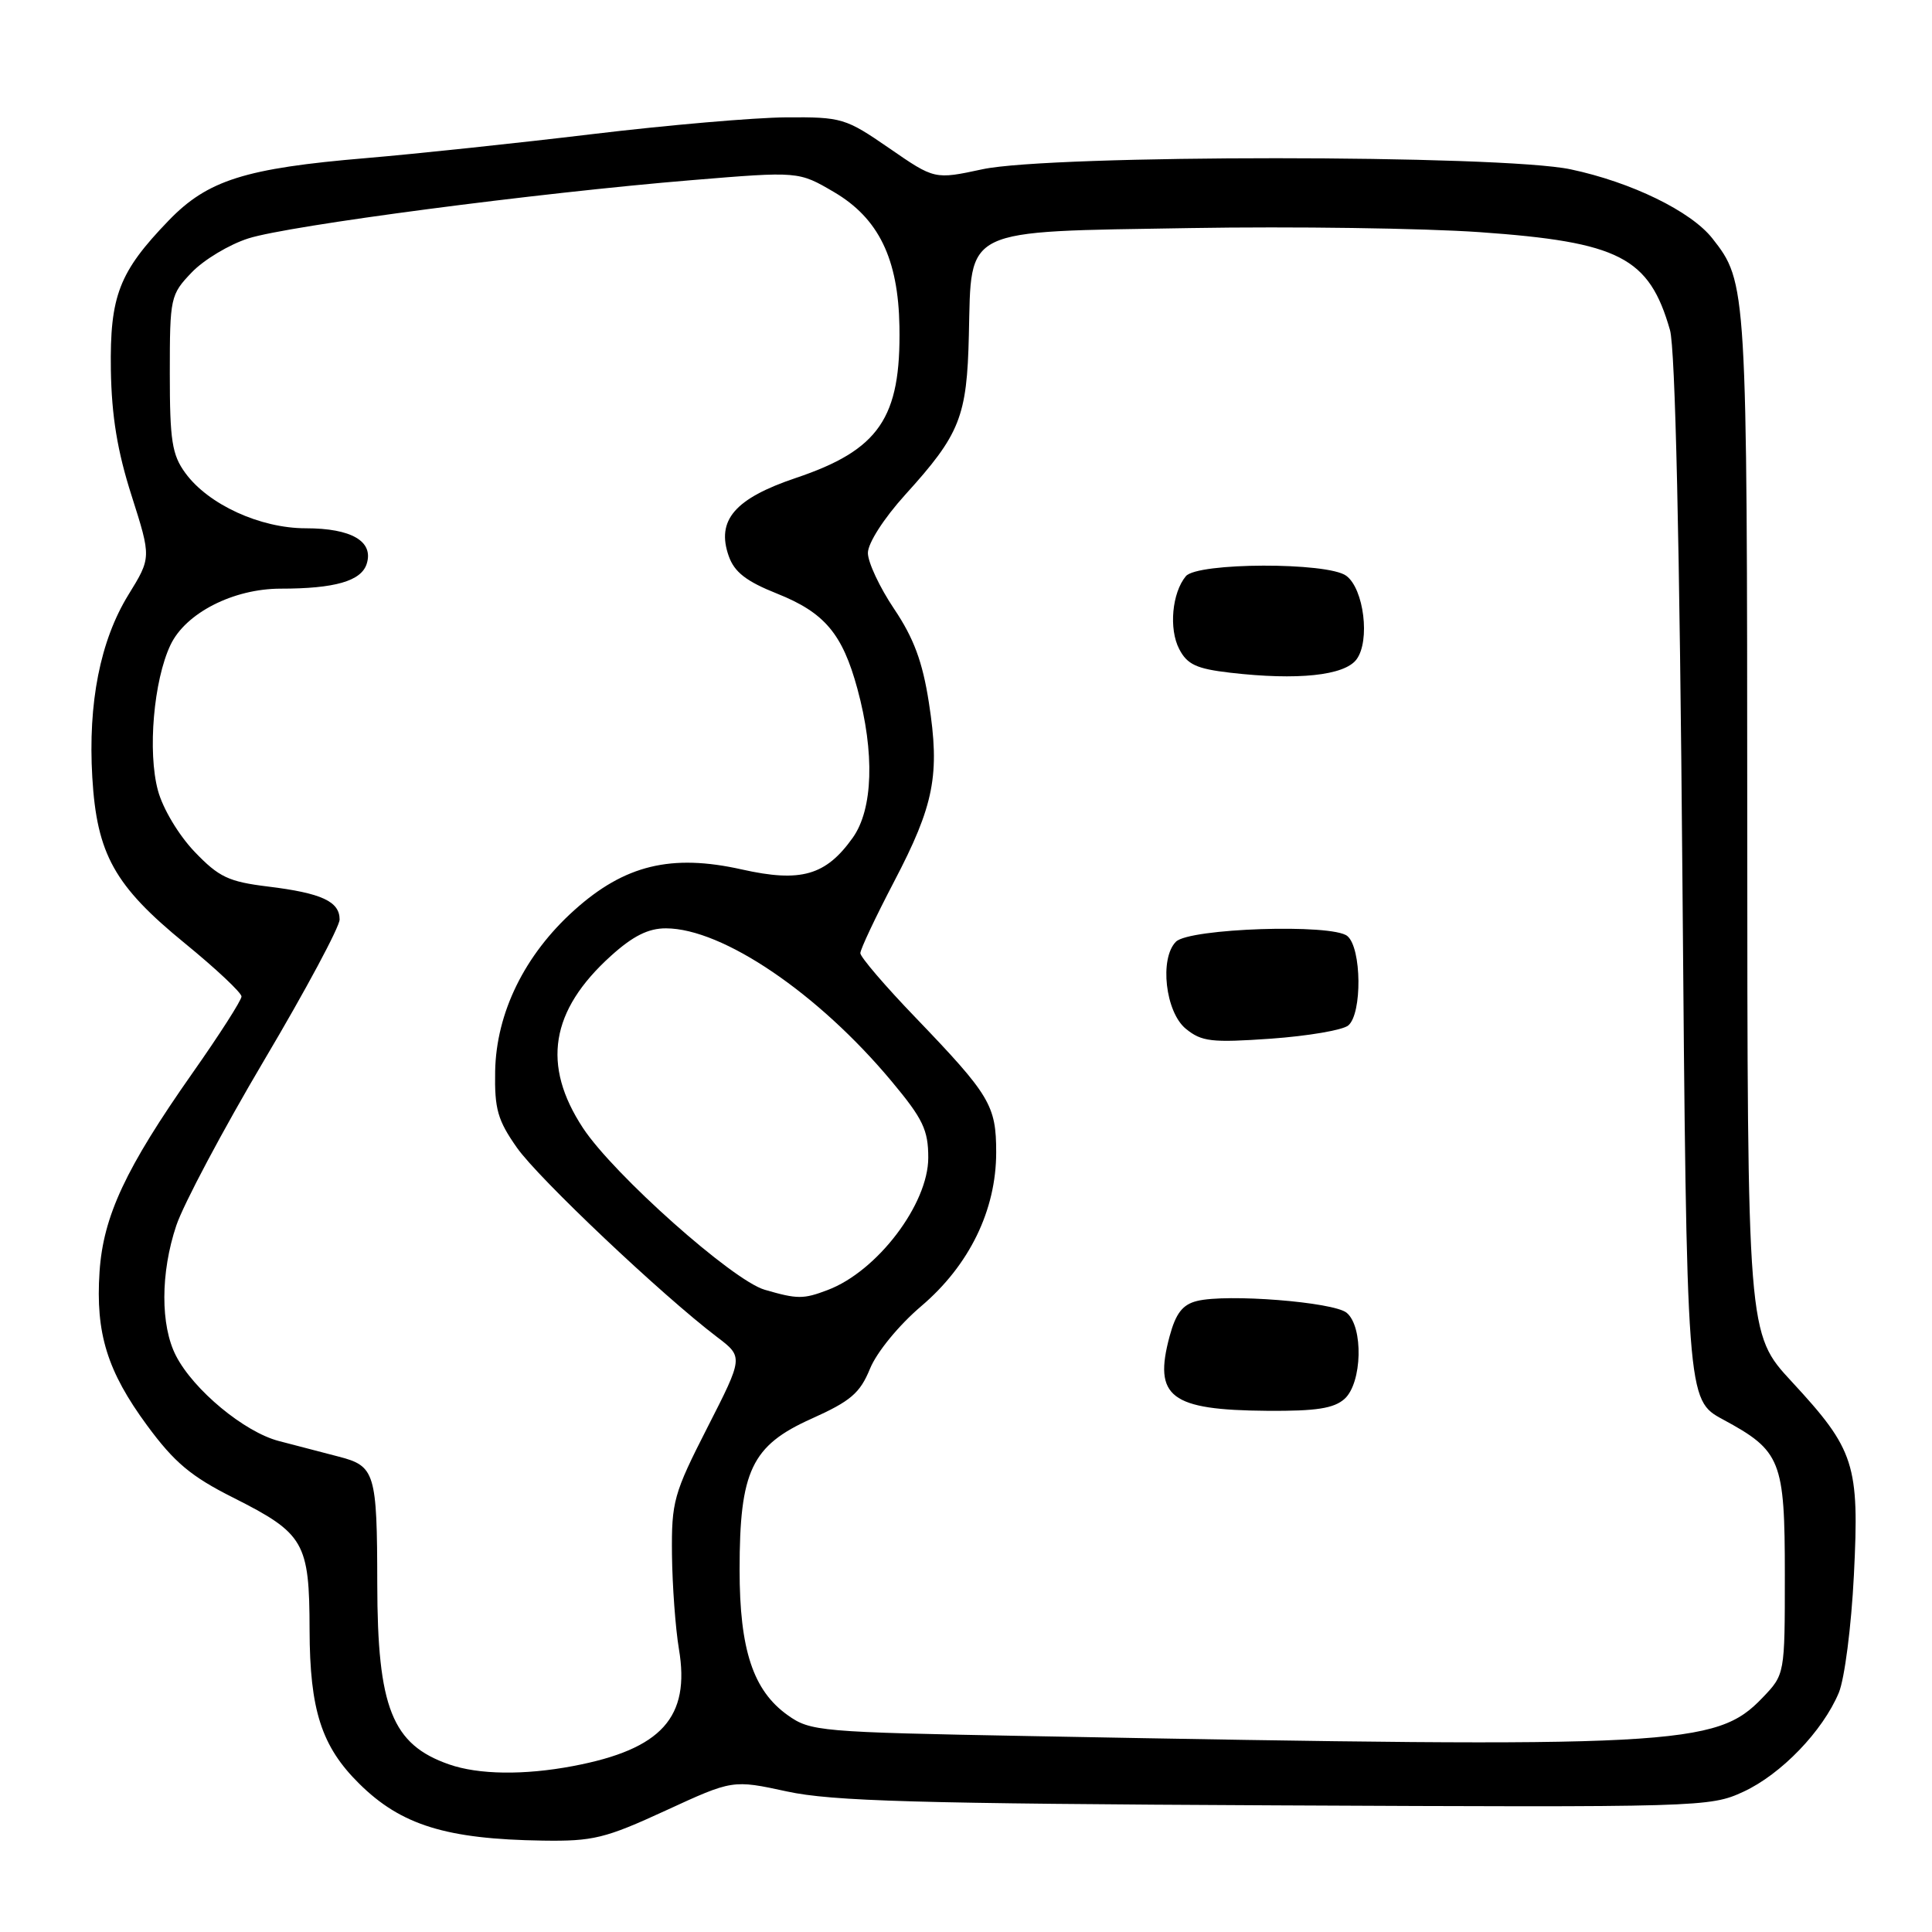 <?xml version="1.0" encoding="UTF-8" standalone="no"?>
<!DOCTYPE svg PUBLIC "-//W3C//DTD SVG 1.1//EN" "http://www.w3.org/Graphics/SVG/1.1/DTD/svg11.dtd" >
<svg xmlns="http://www.w3.org/2000/svg" xmlns:xlink="http://www.w3.org/1999/xlink" version="1.1" viewBox="0 0 256 256">
 <g >
 <path fill="currentColor"
d=" M 88.20 239.91 C 97.08 235.82 97.08 235.82 104.29 237.38 C 110.26 238.67 121.42 238.99 169.00 239.22 C 225.46 239.49 226.58 239.46 231.00 237.42 C 236.02 235.10 241.52 229.38 243.65 224.30 C 244.42 222.45 245.31 215.51 245.65 208.73 C 246.39 194.00 245.78 192.12 237.41 183.07 C 231.54 176.73 231.54 176.73 231.52 109.12 C 231.50 37.76 231.48 37.42 226.89 31.58 C 224.06 27.99 216.16 24.14 208.13 22.44 C 198.89 20.48 139.29 20.47 130.17 22.43 C 123.84 23.79 123.84 23.79 117.83 19.64 C 112.04 15.65 111.55 15.50 104.16 15.55 C 99.95 15.58 88.40 16.58 78.50 17.77 C 68.60 18.96 55.10 20.39 48.50 20.95 C 32.48 22.30 27.51 23.87 22.35 29.22 C 15.77 36.04 14.55 39.20 14.69 49.00 C 14.79 55.13 15.55 59.79 17.44 65.69 C 20.05 73.89 20.05 73.89 17.01 78.82 C 13.28 84.89 11.65 93.13 12.23 103.00 C 12.83 113.17 15.16 117.37 24.48 124.98 C 28.62 128.36 32.00 131.54 32.00 132.04 C 32.00 132.54 29.07 137.12 25.48 142.22 C 16.65 154.80 13.68 161.14 13.19 168.52 C 12.65 176.68 14.21 181.70 19.50 188.89 C 23.10 193.78 25.31 195.64 30.91 198.45 C 40.33 203.20 41.00 204.35 41.02 215.97 C 41.05 226.59 42.60 231.41 47.59 236.34 C 53.14 241.84 59.14 243.70 71.91 243.89 C 78.59 243.99 80.19 243.60 88.20 239.91 Z  M 59.50 233.79 C 51.95 231.16 50.01 226.27 49.99 209.88 C 49.97 195.13 49.70 194.25 44.88 193.01 C 42.75 192.45 39.17 191.52 36.94 190.94 C 32.38 189.75 25.66 184.19 23.32 179.65 C 21.25 175.64 21.26 168.65 23.36 162.39 C 24.30 159.58 29.55 149.70 35.03 140.44 C 40.52 131.18 45.00 122.81 45.00 121.84 C 45.00 119.44 42.61 118.34 35.50 117.47 C 30.29 116.83 29.01 116.23 25.79 112.87 C 23.68 110.66 21.58 107.16 20.93 104.75 C 19.54 99.64 20.36 90.15 22.59 85.46 C 24.59 81.23 30.92 78.00 37.19 78.00 C 44.38 78.00 47.87 76.99 48.59 74.71 C 49.54 71.73 46.57 70.00 40.52 70.00 C 34.47 70.00 27.60 66.85 24.56 62.68 C 22.79 60.26 22.50 58.37 22.50 49.49 C 22.50 39.41 22.58 39.05 25.41 36.09 C 27.01 34.42 30.39 32.39 32.91 31.59 C 38.26 29.88 71.24 25.55 91.66 23.87 C 105.82 22.70 105.82 22.70 110.51 25.45 C 116.42 28.92 119.03 34.28 119.18 43.27 C 119.39 55.40 116.50 59.62 105.43 63.34 C 97.36 66.06 94.89 68.94 96.56 73.68 C 97.31 75.81 98.88 77.03 102.97 78.66 C 109.26 81.17 111.63 83.98 113.61 91.27 C 115.92 99.75 115.69 107.23 112.99 111.01 C 109.43 116.01 106.12 116.96 98.31 115.21 C 88.95 113.11 82.76 114.61 76.09 120.61 C 69.52 126.51 65.75 134.19 65.61 141.96 C 65.52 146.95 65.94 148.44 68.50 152.08 C 71.37 156.16 87.68 171.59 95.01 177.16 C 98.50 179.81 98.50 179.81 93.73 189.16 C 89.26 197.93 88.97 198.95 89.04 206.00 C 89.09 210.12 89.50 215.75 89.96 218.50 C 91.49 227.56 87.67 231.79 75.94 234.01 C 69.45 235.24 63.41 235.16 59.50 233.79 Z  M 136.50 230.04 C 108.52 229.52 107.39 229.42 104.36 227.26 C 99.79 224.00 98.00 218.58 98.00 208.00 C 98.00 194.90 99.59 191.55 107.50 188.00 C 112.71 185.66 113.95 184.61 115.28 181.36 C 116.17 179.17 119.11 175.59 122.06 173.08 C 128.44 167.66 132.00 160.36 132.00 152.69 C 132.00 146.47 131.19 145.12 121.34 134.86 C 117.30 130.67 114.00 126.81 114.00 126.30 C 114.00 125.79 116.01 121.53 118.46 116.84 C 123.79 106.66 124.57 102.66 123.08 93.09 C 122.24 87.68 121.08 84.56 118.48 80.69 C 116.57 77.85 115.00 74.51 115.00 73.27 C 115.00 71.98 117.10 68.70 119.95 65.55 C 127.22 57.53 128.13 55.25 128.38 44.37 C 128.73 30.03 127.28 30.73 157.71 30.22 C 171.34 29.99 188.60 30.24 196.05 30.76 C 214.59 32.07 218.52 34.09 221.28 43.73 C 221.98 46.17 222.56 71.75 222.93 116.50 C 223.50 185.49 223.50 185.49 228.29 188.08 C 236.01 192.25 236.50 193.48 236.50 208.68 C 236.50 221.87 236.50 221.87 233.54 224.96 C 227.38 231.39 222.34 231.65 136.50 230.04 Z  M 178.17 185.35 C 180.50 183.23 180.68 175.81 178.44 173.95 C 176.71 172.52 162.54 171.40 158.60 172.39 C 156.70 172.86 155.80 174.02 154.98 177.06 C 152.81 185.12 155.07 186.84 167.92 186.94 C 174.42 186.99 176.76 186.62 178.17 185.35 Z  M 178.65 135.88 C 180.51 134.33 180.43 125.60 178.53 124.03 C 176.54 122.37 157.60 123.00 155.82 124.78 C 153.61 126.99 154.42 134.11 157.13 136.32 C 159.23 138.03 160.53 138.18 168.40 137.63 C 173.29 137.28 177.90 136.50 178.65 135.88 Z  M 179.74 87.38 C 181.58 84.93 180.73 78.01 178.38 76.29 C 175.90 74.47 158.64 74.52 157.13 76.35 C 155.30 78.55 154.86 83.33 156.25 86.00 C 157.31 88.05 158.54 88.62 163.02 89.14 C 171.93 90.17 178.14 89.52 179.74 87.38 Z  M 101.33 170.90 C 97.08 169.67 81.30 155.62 77.25 149.47 C 71.76 141.12 72.93 133.91 80.94 126.67 C 83.87 124.02 85.91 123.00 88.25 123.01 C 95.76 123.03 108.43 131.63 118.16 143.30 C 122.30 148.26 123.00 149.73 123.00 153.40 C 123.00 159.55 116.24 168.45 109.68 170.93 C 106.45 172.16 105.66 172.16 101.33 170.90 Z "/>
</g>
</svg>